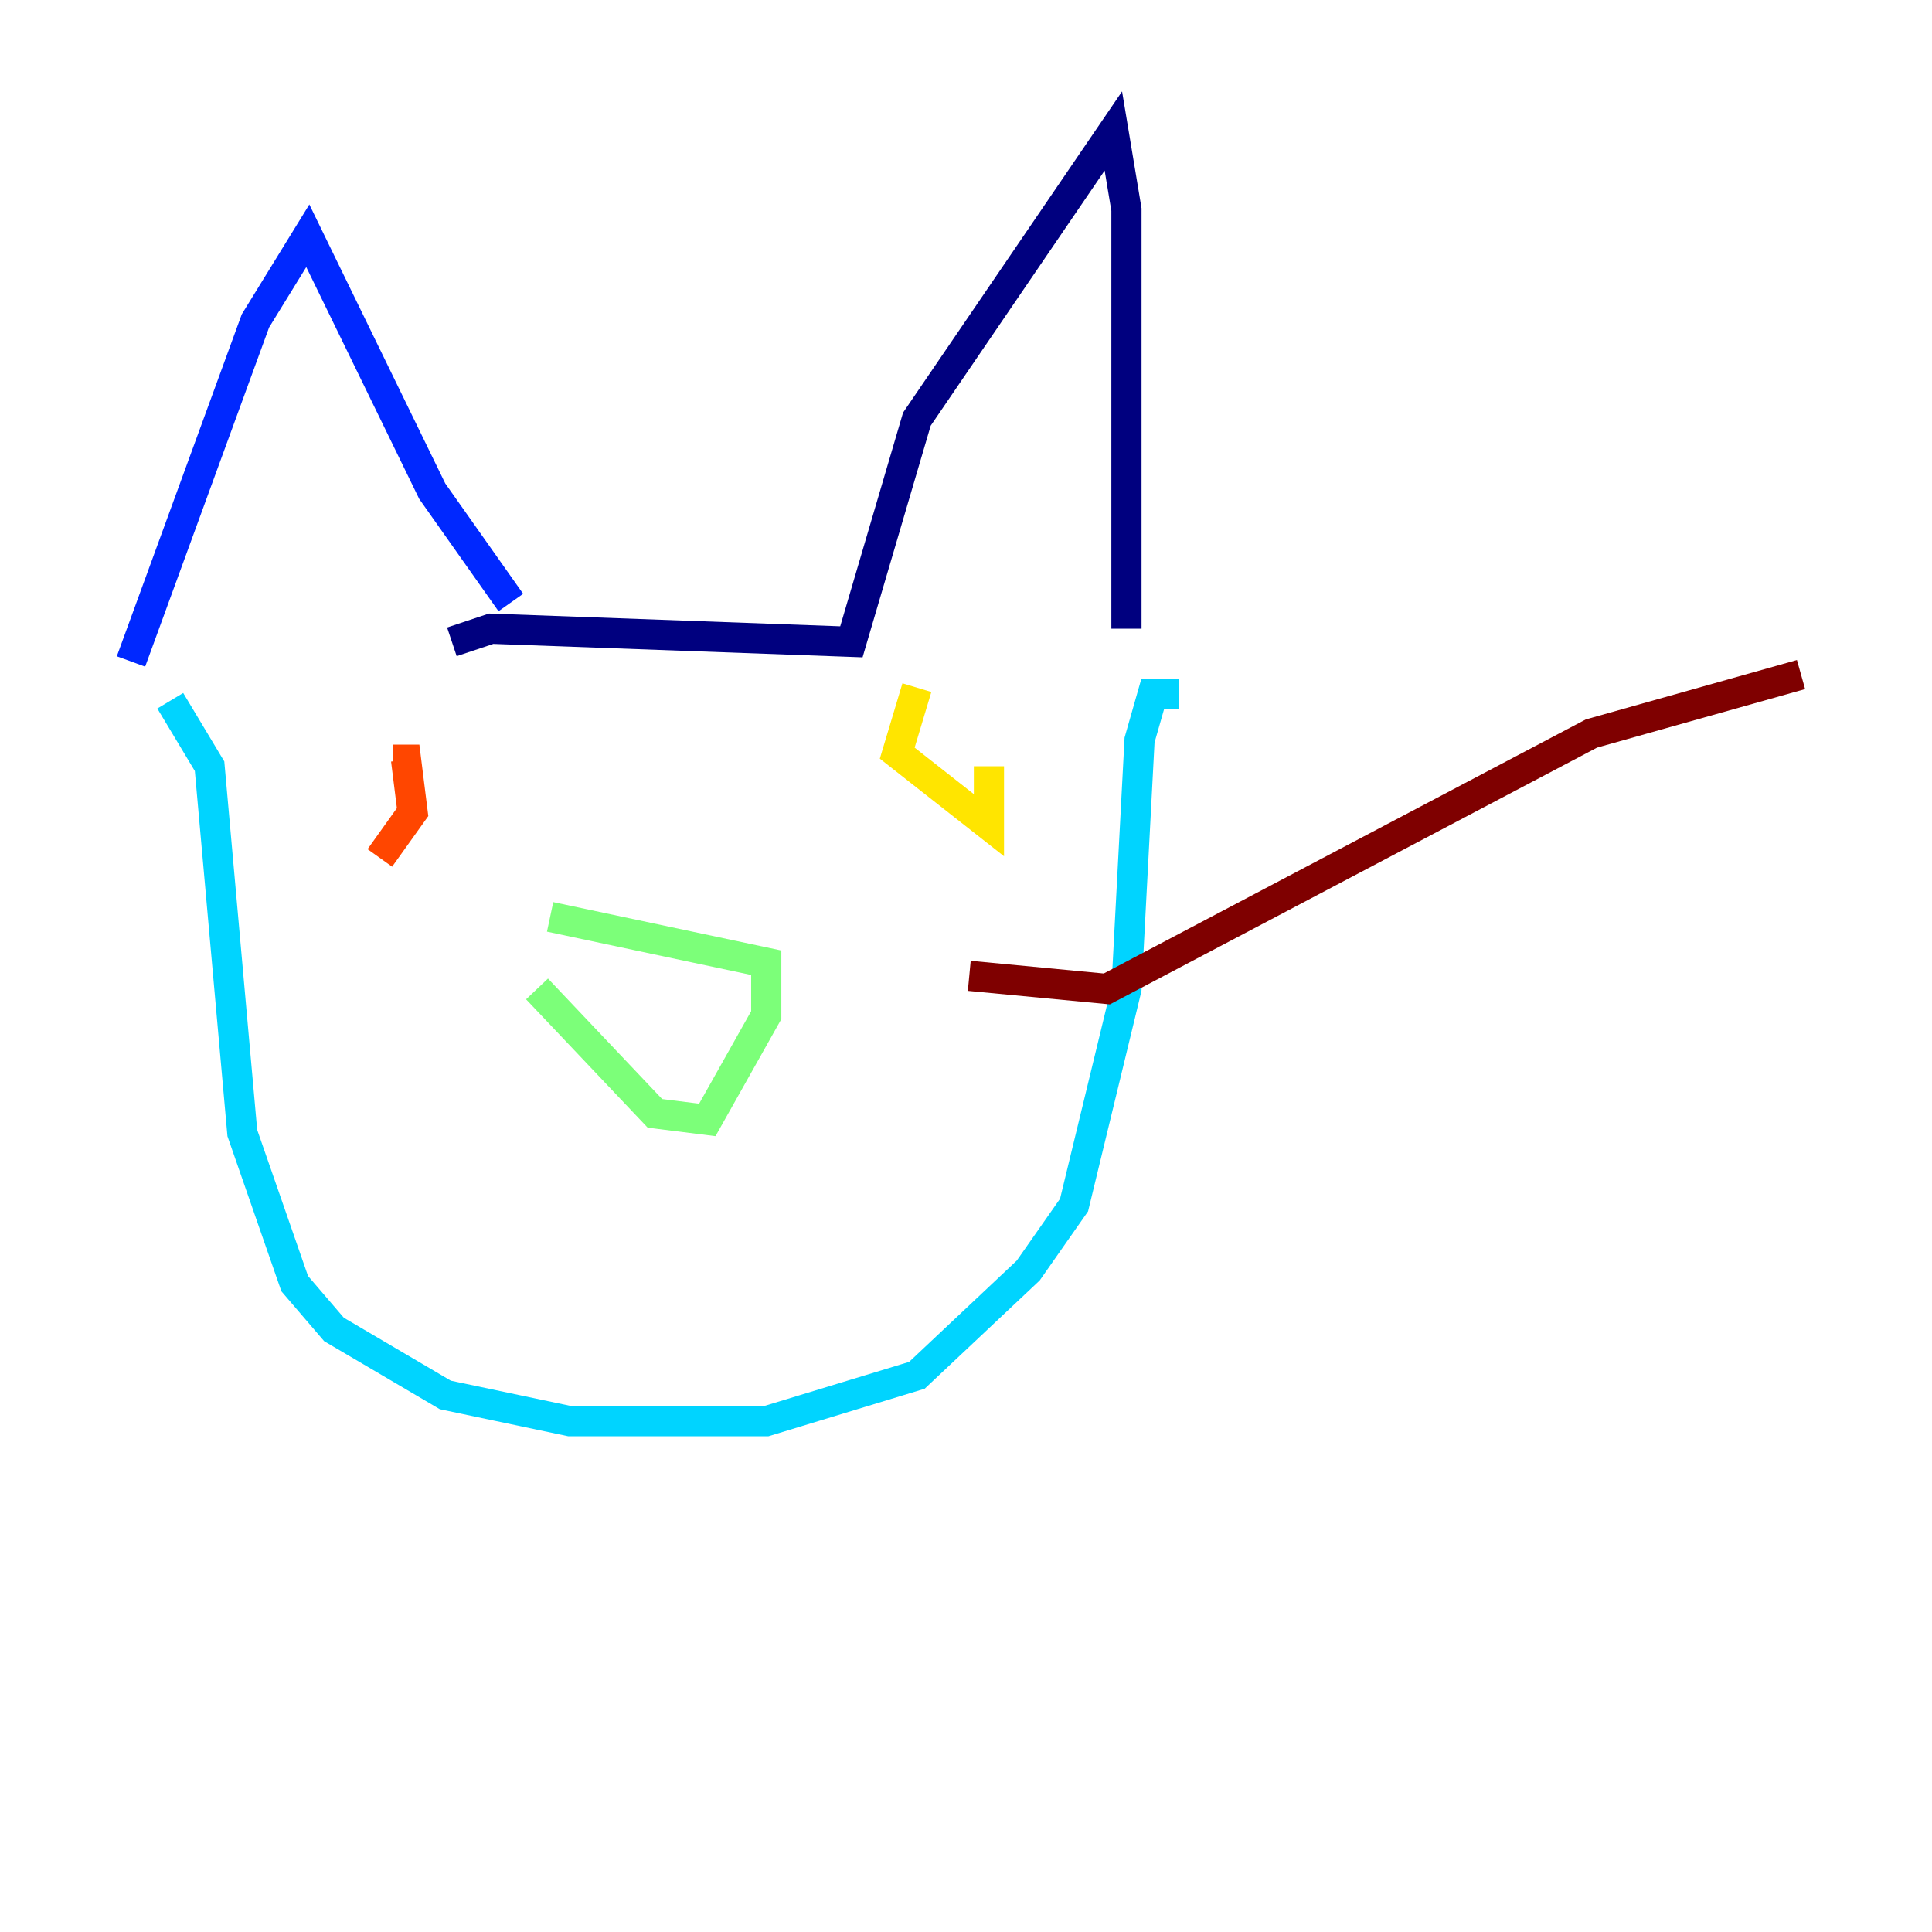 <?xml version="1.0" encoding="utf-8" ?>
<svg baseProfile="tiny" height="128" version="1.2" viewBox="0,0,128,128" width="128" xmlns="http://www.w3.org/2000/svg" xmlns:ev="http://www.w3.org/2001/xml-events" xmlns:xlink="http://www.w3.org/1999/xlink"><defs /><polyline fill="none" points="29.939,42.522 32.542,41.654 56.407,42.522 60.746,27.77 73.763,8.678 74.63,13.885 74.63,41.654" stroke="#00007f" stroke-width="2" /><polyline fill="none" points="33.844,39.919 28.637,32.542 20.393,15.62 16.922,21.261 8.678,43.824" stroke="#0028ff" stroke-width="2" /><polyline fill="none" points="11.281,46.427 13.885,50.766 16.054,75.064 19.525,85.044 22.129,88.081 29.505,92.42 37.749,94.156 50.766,94.156 60.746,91.119 68.122,84.176 71.159,79.837 74.63,65.519 75.498,49.031 76.366,45.993 78.102,45.993" stroke="#00d4ff" stroke-width="2" /><polyline fill="none" points="35.58,65.519 43.39,73.763 46.861,74.197 50.766,67.254 50.766,63.783 36.447,60.746" stroke="#7cff79" stroke-width="2" /><polyline fill="none" points="60.746,45.559 59.444,49.898 65.519,54.671 65.519,50.766" stroke="#ffe500" stroke-width="2" /><polyline fill="none" points="25.166,56.841 27.336,53.803 26.902,50.332 26.034,50.332" stroke="#ff4600" stroke-width="2" /><polyline fill="none" points="64.217,64.651 73.329,65.519 105.437,48.597 119.322,44.691" stroke="#7f0000" stroke-width="2" /></svg>